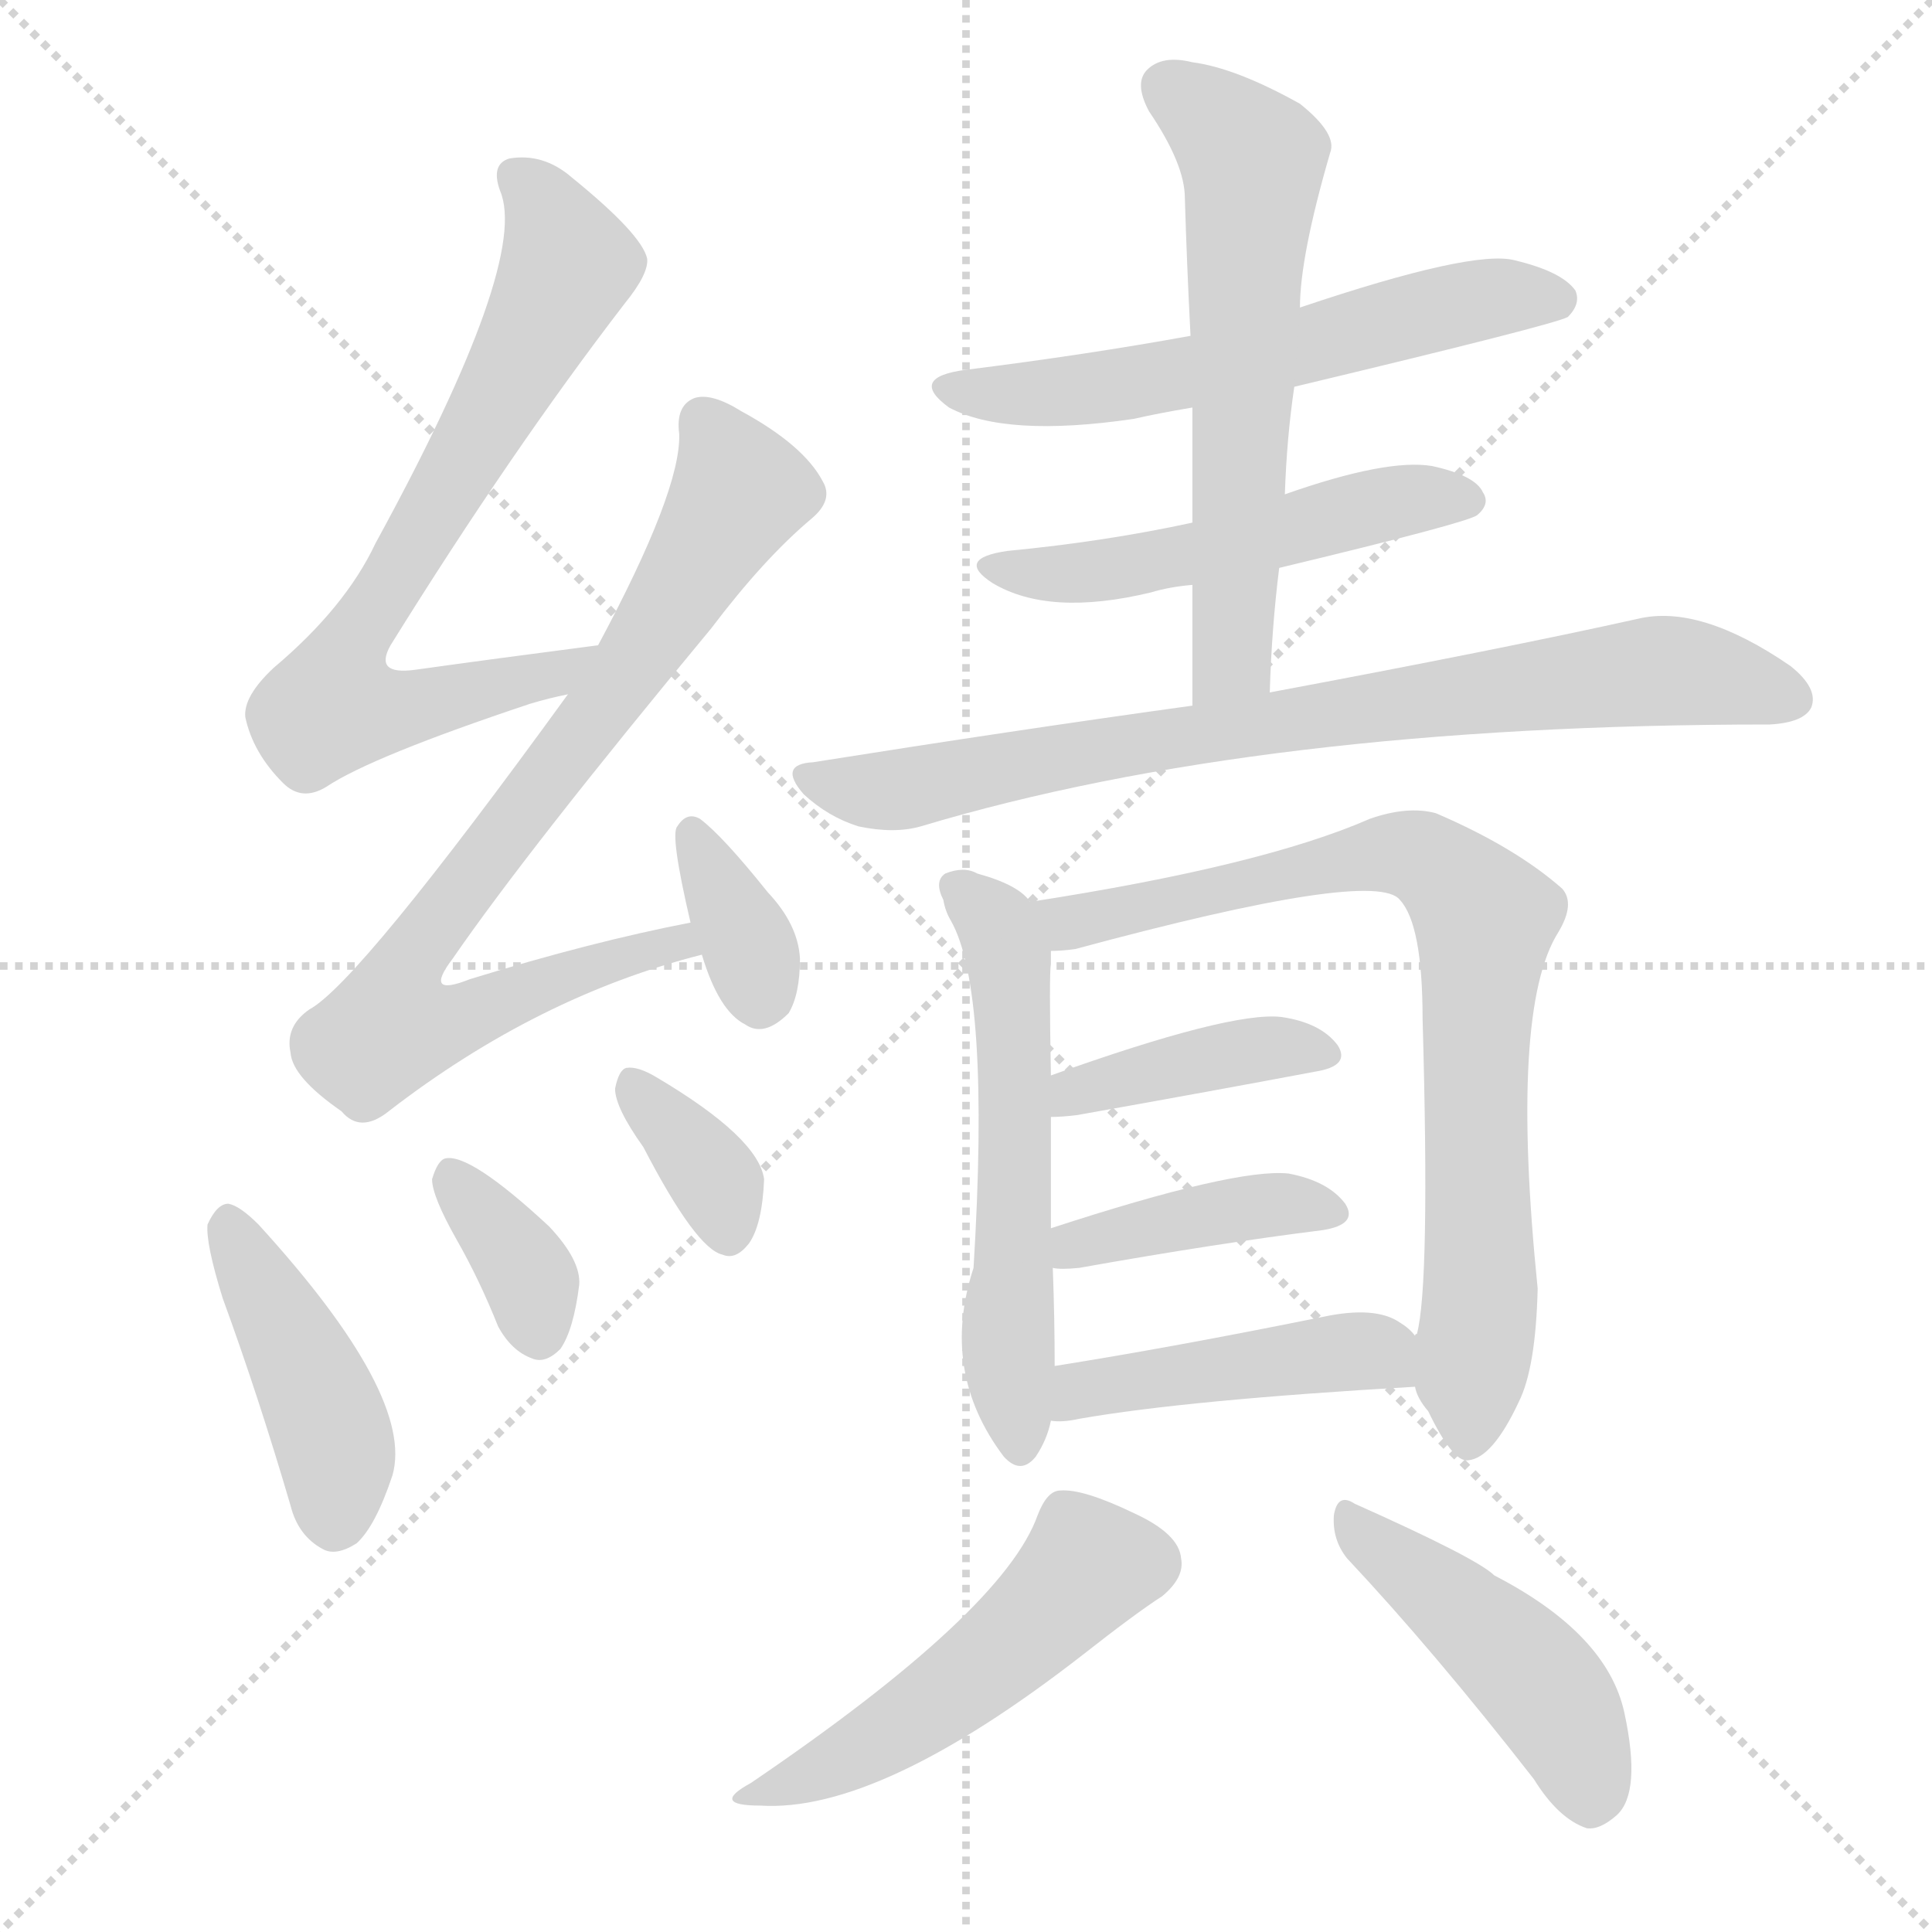 <svg version="1.1" viewBox="0 0 1024 1024" xmlns="http://www.w3.org/2000/svg">
  <g stroke="lightgray" stroke-dasharray="1,1" stroke-width="1" transform="scale(4, 4)">
    <line x1="0" y1="0" x2="256" y2="256"></line>
    <line x1="256" y1="0" x2="0" y2="256"></line>
    <line x1="128" y1="0" x2="128" y2="256"></line>
    <line x1="0" y1="128" x2="256" y2="128"></line>
  </g>
  <g transform="scale(1, -1) translate(0, -900)">
    <style type="text/css">
      
        @keyframes keyframes0 {
          from {
            stroke: blue;
            stroke-dashoffset: 715;
            stroke-width: 128;
          }
          70% {
            animation-timing-function: step-end;
            stroke: blue;
            stroke-dashoffset: 0;
            stroke-width: 128;
          }
          to {
            stroke: white;
            stroke-width: 1024;
          }
        }
        #make-me-a-hanzi-animation-0 {
          animation: keyframes0 0.832s both;
          animation-delay: 0s;
          animation-timing-function: linear;
        }
      
        @keyframes keyframes1 {
          from {
            stroke: blue;
            stroke-dashoffset: 783;
            stroke-width: 128;
          }
          72% {
            animation-timing-function: step-end;
            stroke: blue;
            stroke-dashoffset: 0;
            stroke-width: 128;
          }
          to {
            stroke: white;
            stroke-width: 1024;
          }
        }
        #make-me-a-hanzi-animation-1 {
          animation: keyframes1 0.887s both;
          animation-delay: 0.832s;
          animation-timing-function: linear;
        }
      
        @keyframes keyframes2 {
          from {
            stroke: blue;
            stroke-dashoffset: 350;
            stroke-width: 128;
          }
          53% {
            animation-timing-function: step-end;
            stroke: blue;
            stroke-dashoffset: 0;
            stroke-width: 128;
          }
          to {
            stroke: white;
            stroke-width: 1024;
          }
        }
        #make-me-a-hanzi-animation-2 {
          animation: keyframes2 0.535s both;
          animation-delay: 1.719s;
          animation-timing-function: linear;
        }
      
        @keyframes keyframes3 {
          from {
            stroke: blue;
            stroke-dashoffset: 427;
            stroke-width: 128;
          }
          58% {
            animation-timing-function: step-end;
            stroke: blue;
            stroke-dashoffset: 0;
            stroke-width: 128;
          }
          to {
            stroke: white;
            stroke-width: 1024;
          }
        }
        #make-me-a-hanzi-animation-3 {
          animation: keyframes3 0.597s both;
          animation-delay: 2.254s;
          animation-timing-function: linear;
        }
      
        @keyframes keyframes4 {
          from {
            stroke: blue;
            stroke-dashoffset: 352;
            stroke-width: 128;
          }
          53% {
            animation-timing-function: step-end;
            stroke: blue;
            stroke-dashoffset: 0;
            stroke-width: 128;
          }
          to {
            stroke: white;
            stroke-width: 1024;
          }
        }
        #make-me-a-hanzi-animation-4 {
          animation: keyframes4 0.536s both;
          animation-delay: 2.851s;
          animation-timing-function: linear;
        }
      
        @keyframes keyframes5 {
          from {
            stroke: blue;
            stroke-dashoffset: 350;
            stroke-width: 128;
          }
          53% {
            animation-timing-function: step-end;
            stroke: blue;
            stroke-dashoffset: 0;
            stroke-width: 128;
          }
          to {
            stroke: white;
            stroke-width: 1024;
          }
        }
        #make-me-a-hanzi-animation-5 {
          animation: keyframes5 0.535s both;
          animation-delay: 3.388s;
          animation-timing-function: linear;
        }
      
        @keyframes keyframes6 {
          from {
            stroke: blue;
            stroke-dashoffset: 584;
            stroke-width: 128;
          }
          66% {
            animation-timing-function: step-end;
            stroke: blue;
            stroke-dashoffset: 0;
            stroke-width: 128;
          }
          to {
            stroke: white;
            stroke-width: 1024;
          }
        }
        #make-me-a-hanzi-animation-6 {
          animation: keyframes6 0.725s both;
          animation-delay: 3.923s;
          animation-timing-function: linear;
        }
      
        @keyframes keyframes7 {
          from {
            stroke: blue;
            stroke-dashoffset: 510;
            stroke-width: 128;
          }
          62% {
            animation-timing-function: step-end;
            stroke: blue;
            stroke-dashoffset: 0;
            stroke-width: 128;
          }
          to {
            stroke: white;
            stroke-width: 1024;
          }
        }
        #make-me-a-hanzi-animation-7 {
          animation: keyframes7 0.665s both;
          animation-delay: 4.648s;
          animation-timing-function: linear;
        }
      
        @keyframes keyframes8 {
          from {
            stroke: blue;
            stroke-dashoffset: 603;
            stroke-width: 128;
          }
          66% {
            animation-timing-function: step-end;
            stroke: blue;
            stroke-dashoffset: 0;
            stroke-width: 128;
          }
          to {
            stroke: white;
            stroke-width: 1024;
          }
        }
        #make-me-a-hanzi-animation-8 {
          animation: keyframes8 0.741s both;
          animation-delay: 5.313s;
          animation-timing-function: linear;
        }
      
        @keyframes keyframes9 {
          from {
            stroke: blue;
            stroke-dashoffset: 785;
            stroke-width: 128;
          }
          72% {
            animation-timing-function: step-end;
            stroke: blue;
            stroke-dashoffset: 0;
            stroke-width: 128;
          }
          to {
            stroke: white;
            stroke-width: 1024;
          }
        }
        #make-me-a-hanzi-animation-9 {
          animation: keyframes9 0.889s both;
          animation-delay: 6.054s;
          animation-timing-function: linear;
        }
      
        @keyframes keyframes10 {
          from {
            stroke: blue;
            stroke-dashoffset: 564;
            stroke-width: 128;
          }
          65% {
            animation-timing-function: step-end;
            stroke: blue;
            stroke-dashoffset: 0;
            stroke-width: 128;
          }
          to {
            stroke: white;
            stroke-width: 1024;
          }
        }
        #make-me-a-hanzi-animation-10 {
          animation: keyframes10 0.709s both;
          animation-delay: 6.943s;
          animation-timing-function: linear;
        }
      
        @keyframes keyframes11 {
          from {
            stroke: blue;
            stroke-dashoffset: 786;
            stroke-width: 128;
          }
          72% {
            animation-timing-function: step-end;
            stroke: blue;
            stroke-dashoffset: 0;
            stroke-width: 128;
          }
          to {
            stroke: white;
            stroke-width: 1024;
          }
        }
        #make-me-a-hanzi-animation-11 {
          animation: keyframes11 0.89s both;
          animation-delay: 7.652s;
          animation-timing-function: linear;
        }
      
        @keyframes keyframes12 {
          from {
            stroke: blue;
            stroke-dashoffset: 401;
            stroke-width: 128;
          }
          57% {
            animation-timing-function: step-end;
            stroke: blue;
            stroke-dashoffset: 0;
            stroke-width: 128;
          }
          to {
            stroke: white;
            stroke-width: 1024;
          }
        }
        #make-me-a-hanzi-animation-12 {
          animation: keyframes12 0.576s both;
          animation-delay: 8.541s;
          animation-timing-function: linear;
        }
      
        @keyframes keyframes13 {
          from {
            stroke: blue;
            stroke-dashoffset: 402;
            stroke-width: 128;
          }
          57% {
            animation-timing-function: step-end;
            stroke: blue;
            stroke-dashoffset: 0;
            stroke-width: 128;
          }
          to {
            stroke: white;
            stroke-width: 1024;
          }
        }
        #make-me-a-hanzi-animation-13 {
          animation: keyframes13 0.577s both;
          animation-delay: 9.118s;
          animation-timing-function: linear;
        }
      
        @keyframes keyframes14 {
          from {
            stroke: blue;
            stroke-dashoffset: 442;
            stroke-width: 128;
          }
          59% {
            animation-timing-function: step-end;
            stroke: blue;
            stroke-dashoffset: 0;
            stroke-width: 128;
          }
          to {
            stroke: white;
            stroke-width: 1024;
          }
        }
        #make-me-a-hanzi-animation-14 {
          animation: keyframes14 0.61s both;
          animation-delay: 9.695s;
          animation-timing-function: linear;
        }
      
        @keyframes keyframes15 {
          from {
            stroke: blue;
            stroke-dashoffset: 494;
            stroke-width: 128;
          }
          62% {
            animation-timing-function: step-end;
            stroke: blue;
            stroke-dashoffset: 0;
            stroke-width: 128;
          }
          to {
            stroke: white;
            stroke-width: 1024;
          }
        }
        #make-me-a-hanzi-animation-15 {
          animation: keyframes15 0.652s both;
          animation-delay: 10.304s;
          animation-timing-function: linear;
        }
      
        @keyframes keyframes16 {
          from {
            stroke: blue;
            stroke-dashoffset: 454;
            stroke-width: 128;
          }
          60% {
            animation-timing-function: step-end;
            stroke: blue;
            stroke-dashoffset: 0;
            stroke-width: 128;
          }
          to {
            stroke: white;
            stroke-width: 1024;
          }
        }
        #make-me-a-hanzi-animation-16 {
          animation: keyframes16 0.619s both;
          animation-delay: 10.956s;
          animation-timing-function: linear;
        }
      
    </style>
    
      <path d="M 317 558 Q 263 551 220 545 Q 198 542 207 558 Q 271 661 331 739 Q 344 755 343 763 Q 340 776 303 806 Q 288 819 270 816 Q 260 813 265 799 Q 281 762 199 612 Q 183 578 145 546 Q 129 531 130 520 Q 134 501 150 485 Q 160 475 173 483 Q 197 499 281 527 Q 291 530 301 532 C 330 539 347 562 317 558 Z" fill="lightgray"></path>
    
      <path d="M 366 411 Q 314 401 249 381 Q 224 371 240 392 Q 280 450 377 567 Q 405 604 430 625 Q 442 635 436 645 Q 426 664 393 682 Q 377 692 368 689 Q 358 685 360 670 Q 361 640 317 558 L 301 532 Q 190 379 164 365 Q 151 356 154 342 Q 155 329 181 311 Q 191 299 206 311 Q 285 372 372 394 C 401 402 395 417 366 411 Z" fill="lightgray"></path>
    
      <path d="M 372 394 Q 381 364 395 357 Q 405 350 418 363 Q 424 373 424 392 Q 423 410 407 427 Q 383 457 371 466 Q 364 470 359 462 Q 355 458 366 411 L 372 394 Z" fill="lightgray"></path>
    
      <path d="M 118 212 Q 137 160 154 102 Q 158 86 171 79 Q 178 75 189 82 Q 199 91 208 118 Q 220 160 137 251 Q 127 261 121 262 Q 115 262 110 251 Q 109 241 118 212 Z" fill="lightgray"></path>
    
      <path d="M 242 243 Q 254 222 264 197 Q 271 184 282 180 Q 289 177 297 185 Q 304 195 307 219 Q 308 232 291 250 Q 249 289 236 286 Q 232 285 229 275 Q 229 266 242 243 Z" fill="lightgray"></path>
    
      <path d="M 341 292 Q 369 238 383 235 Q 390 232 397 241 Q 404 251 405 275 Q 402 297 348 329 Q 338 335 332 334 Q 328 333 326 323 Q 326 313 341 292 Z" fill="lightgray"></path>
    
      <path d="M 686 695 Q 824 728 831 732 Q 838 739 835 746 Q 828 756 803 762 Q 781 768 689 737 L 631 722 Q 576 712 512 704 Q 481 700 503 684 Q 533 668 601 678 Q 614 681 632 684 L 686 695 Z" fill="lightgray"></path>
    
      <path d="M 678 599 Q 778 623 783 627 Q 790 633 786 639 Q 782 648 759 653 Q 735 657 681 638 L 632 623 Q 586 613 534 608 Q 506 604 526 591 Q 556 573 610 586 Q 620 589 632 590 L 678 599 Z" fill="lightgray"></path>
    
      <path d="M 673 533 Q 674 567 678 599 L 681 638 Q 682 668 686 695 L 689 737 Q 689 764 705 819 Q 709 829 689 845 Q 655 864 632 867 Q 616 871 608 863 Q 601 856 609 841 Q 628 813 628 795 Q 629 761 631 722 L 632 684 Q 632 656 632 623 L 632 590 Q 632 560 632 526 C 632 496 672 503 673 533 Z" fill="lightgray"></path>
    
      <path d="M 632 526 Q 538 513 431 496 Q 412 495 426 479 Q 439 467 455 462 Q 474 458 488 462 Q 668 516 938 516 Q 956 517 960 525 Q 964 535 949 547 Q 901 580 868 572 Q 796 556 673 533 L 632 526 Z" fill="lightgray"></path>
    
      <path d="M 546 422 Q 540 431 518 437 Q 511 441 501 437 Q 495 433 500 423 Q 501 417 504 412 Q 525 375 516 228 Q 498 173 532 128 Q 541 118 549 128 Q 555 137 557 147 L 559 176 Q 559 201 558 228 L 557 249 Q 557 283 557 308 L 557 330 Q 556 384 557 389 Q 557 393 557 396 C 557 412 557 412 546 422 Z" fill="lightgray"></path>
    
      <path d="M 750 165 Q 751 159 757 152 Q 770 125 778 126 Q 791 127 805 157 Q 814 175 815 217 Q 800 365 826 406 Q 835 421 828 429 Q 803 451 761 469 Q 746 473 726 466 Q 669 441 546 422 C 516 417 527 392 557 396 Q 563 396 570 397 Q 729 440 742 423 Q 754 410 754 360 Q 758 219 751 193 Q 750 193 750 192 C 746 172 746 172 750 165 Z" fill="lightgray"></path>
    
      <path d="M 557 308 Q 563 308 571 309 Q 644 322 697 332 Q 716 335 709 346 Q 700 358 679 361 Q 652 364 557 330 C 529 320 527 307 557 308 Z" fill="lightgray"></path>
    
      <path d="M 558 228 Q 562 227 572 228 Q 645 241 701 248 Q 720 251 713 262 Q 704 274 683 278 Q 655 281 557 249 C 528 240 528 231 558 228 Z" fill="lightgray"></path>
    
      <path d="M 557 147 Q 563 146 572 148 Q 629 158 750 165 C 775 166 771 171 750 192 Q 747 196 742 199 Q 729 208 701 202 Q 622 186 559 176 C 529 171 527 148 557 147 Z" fill="lightgray"></path>
    
      <path d="M 550 97 Q 532 46 398 -45 Q 376 -57 403 -57 Q 466 -61 574 23 Q 602 45 616 54 Q 628 64 626 74 Q 625 87 601 98 Q 574 111 562 110 Q 555 110 550 97 Z" fill="lightgray"></path>
    
      <path d="M 714 74 Q 760 25 813 -43 Q 826 -64 841 -69 Q 848 -70 857 -62 Q 870 -50 861 -8 Q 852 34 792 65 Q 783 74 718 103 Q 709 109 707 97 Q 706 84 714 74 Z" fill="lightgray"></path>
    
    
      <clipPath id="make-me-a-hanzi-clip-0">
        <path d="M 317 558 Q 263 551 220 545 Q 198 542 207 558 Q 271 661 331 739 Q 344 755 343 763 Q 340 776 303 806 Q 288 819 270 816 Q 260 813 265 799 Q 281 762 199 612 Q 183 578 145 546 Q 129 531 130 520 Q 134 501 150 485 Q 160 475 173 483 Q 197 499 281 527 Q 291 530 301 532 C 330 539 347 562 317 558 Z"></path>
      </clipPath>
      <path clip-path="url(#make-me-a-hanzi-clip-0)" d="M 274 806 L 288 791 L 301 760 L 241 646 L 187 561 L 176 526 L 212 524 L 247 531 L 310 553" fill="none" id="make-me-a-hanzi-animation-0" stroke-dasharray="587 1174" stroke-linecap="round"></path>
    
      <clipPath id="make-me-a-hanzi-clip-1">
        <path d="M 366 411 Q 314 401 249 381 Q 224 371 240 392 Q 280 450 377 567 Q 405 604 430 625 Q 442 635 436 645 Q 426 664 393 682 Q 377 692 368 689 Q 358 685 360 670 Q 361 640 317 558 L 301 532 Q 190 379 164 365 Q 151 356 154 342 Q 155 329 181 311 Q 191 299 206 311 Q 285 372 372 394 C 401 402 395 417 366 411 Z"></path>
      </clipPath>
      <path clip-path="url(#make-me-a-hanzi-clip-1)" d="M 373 677 L 387 655 L 390 636 L 319 523 L 228 407 L 216 364 L 242 360 L 306 386 L 359 400 L 364 396" fill="none" id="make-me-a-hanzi-animation-1" stroke-dasharray="655 1310" stroke-linecap="round"></path>
    
      <clipPath id="make-me-a-hanzi-clip-2">
        <path d="M 372 394 Q 381 364 395 357 Q 405 350 418 363 Q 424 373 424 392 Q 423 410 407 427 Q 383 457 371 466 Q 364 470 359 462 Q 355 458 366 411 L 372 394 Z"></path>
      </clipPath>
      <path clip-path="url(#make-me-a-hanzi-clip-2)" d="M 367 458 L 397 399 L 403 372" fill="none" id="make-me-a-hanzi-animation-2" stroke-dasharray="222 444" stroke-linecap="round"></path>
    
      <clipPath id="make-me-a-hanzi-clip-3">
        <path d="M 118 212 Q 137 160 154 102 Q 158 86 171 79 Q 178 75 189 82 Q 199 91 208 118 Q 220 160 137 251 Q 127 261 121 262 Q 115 262 110 251 Q 109 241 118 212 Z"></path>
      </clipPath>
      <path clip-path="url(#make-me-a-hanzi-clip-3)" d="M 120 252 L 172 153 L 179 127 L 178 95" fill="none" id="make-me-a-hanzi-animation-3" stroke-dasharray="299 598" stroke-linecap="round"></path>
    
      <clipPath id="make-me-a-hanzi-clip-4">
        <path d="M 242 243 Q 254 222 264 197 Q 271 184 282 180 Q 289 177 297 185 Q 304 195 307 219 Q 308 232 291 250 Q 249 289 236 286 Q 232 285 229 275 Q 229 266 242 243 Z"></path>
      </clipPath>
      <path clip-path="url(#make-me-a-hanzi-clip-4)" d="M 238 277 L 277 229 L 285 196" fill="none" id="make-me-a-hanzi-animation-4" stroke-dasharray="224 448" stroke-linecap="round"></path>
    
      <clipPath id="make-me-a-hanzi-clip-5">
        <path d="M 341 292 Q 369 238 383 235 Q 390 232 397 241 Q 404 251 405 275 Q 402 297 348 329 Q 338 335 332 334 Q 328 333 326 323 Q 326 313 341 292 Z"></path>
      </clipPath>
      <path clip-path="url(#make-me-a-hanzi-clip-5)" d="M 335 325 L 379 275 L 386 248" fill="none" id="make-me-a-hanzi-animation-5" stroke-dasharray="222 444" stroke-linecap="round"></path>
    
      <clipPath id="make-me-a-hanzi-clip-6">
        <path d="M 686 695 Q 824 728 831 732 Q 838 739 835 746 Q 828 756 803 762 Q 781 768 689 737 L 631 722 Q 576 712 512 704 Q 481 700 503 684 Q 533 668 601 678 Q 614 681 632 684 L 686 695 Z"></path>
      </clipPath>
      <path clip-path="url(#make-me-a-hanzi-clip-6)" d="M 505 695 L 557 691 L 604 697 L 695 715 L 706 723 L 774 739 L 826 741" fill="none" id="make-me-a-hanzi-animation-6" stroke-dasharray="456 912" stroke-linecap="round"></path>
    
      <clipPath id="make-me-a-hanzi-clip-7">
        <path d="M 678 599 Q 778 623 783 627 Q 790 633 786 639 Q 782 648 759 653 Q 735 657 681 638 L 632 623 Q 586 613 534 608 Q 506 604 526 591 Q 556 573 610 586 Q 620 589 632 590 L 678 599 Z"></path>
      </clipPath>
      <path clip-path="url(#make-me-a-hanzi-clip-7)" d="M 528 601 L 557 596 L 598 599 L 743 635 L 777 635" fill="none" id="make-me-a-hanzi-animation-7" stroke-dasharray="382 764" stroke-linecap="round"></path>
    
      <clipPath id="make-me-a-hanzi-clip-8">
        <path d="M 673 533 Q 674 567 678 599 L 681 638 Q 682 668 686 695 L 689 737 Q 689 764 705 819 Q 709 829 689 845 Q 655 864 632 867 Q 616 871 608 863 Q 601 856 609 841 Q 628 813 628 795 Q 629 761 631 722 L 632 684 Q 632 656 632 623 L 632 590 Q 632 560 632 526 C 632 496 672 503 673 533 Z"></path>
      </clipPath>
      <path clip-path="url(#make-me-a-hanzi-clip-8)" d="M 619 854 L 664 815 L 653 551 L 638 533" fill="none" id="make-me-a-hanzi-animation-8" stroke-dasharray="475 950" stroke-linecap="round"></path>
    
      <clipPath id="make-me-a-hanzi-clip-9">
        <path d="M 632 526 Q 538 513 431 496 Q 412 495 426 479 Q 439 467 455 462 Q 474 458 488 462 Q 668 516 938 516 Q 956 517 960 525 Q 964 535 949 547 Q 901 580 868 572 Q 796 556 673 533 L 632 526 Z"></path>
      </clipPath>
      <path clip-path="url(#make-me-a-hanzi-clip-9)" d="M 428 488 L 473 481 L 685 520 L 884 545 L 950 530" fill="none" id="make-me-a-hanzi-animation-9" stroke-dasharray="657 1314" stroke-linecap="round"></path>
    
      <clipPath id="make-me-a-hanzi-clip-10">
        <path d="M 546 422 Q 540 431 518 437 Q 511 441 501 437 Q 495 433 500 423 Q 501 417 504 412 Q 525 375 516 228 Q 498 173 532 128 Q 541 118 549 128 Q 555 137 557 147 L 559 176 Q 559 201 558 228 L 557 249 Q 557 283 557 308 L 557 330 Q 556 384 557 389 Q 557 393 557 396 C 557 412 557 412 546 422 Z"></path>
      </clipPath>
      <path clip-path="url(#make-me-a-hanzi-clip-10)" d="M 507 430 L 523 417 L 535 393 L 534 190 L 541 133" fill="none" id="make-me-a-hanzi-animation-10" stroke-dasharray="436 872" stroke-linecap="round"></path>
    
      <clipPath id="make-me-a-hanzi-clip-11">
        <path d="M 750 165 Q 751 159 757 152 Q 770 125 778 126 Q 791 127 805 157 Q 814 175 815 217 Q 800 365 826 406 Q 835 421 828 429 Q 803 451 761 469 Q 746 473 726 466 Q 669 441 546 422 C 516 417 527 392 557 396 Q 563 396 570 397 Q 729 440 742 423 Q 754 410 754 360 Q 758 219 751 193 Q 750 193 750 192 C 746 172 746 172 750 165 Z"></path>
      </clipPath>
      <path clip-path="url(#make-me-a-hanzi-clip-11)" d="M 557 419 L 566 411 L 581 411 L 596 419 L 608 417 L 730 447 L 759 443 L 781 421 L 787 413 L 781 324 L 786 226 L 779 136" fill="none" id="make-me-a-hanzi-animation-11" stroke-dasharray="658 1316" stroke-linecap="round"></path>
    
      <clipPath id="make-me-a-hanzi-clip-12">
        <path d="M 557 308 Q 563 308 571 309 Q 644 322 697 332 Q 716 335 709 346 Q 700 358 679 361 Q 652 364 557 330 C 529 320 527 307 557 308 Z"></path>
      </clipPath>
      <path clip-path="url(#make-me-a-hanzi-clip-12)" d="M 564 314 L 572 325 L 631 338 L 682 345 L 701 341" fill="none" id="make-me-a-hanzi-animation-12" stroke-dasharray="273 546" stroke-linecap="round"></path>
    
      <clipPath id="make-me-a-hanzi-clip-13">
        <path d="M 558 228 Q 562 227 572 228 Q 645 241 701 248 Q 720 251 713 262 Q 704 274 683 278 Q 655 281 557 249 C 528 240 528 231 558 228 Z"></path>
      </clipPath>
      <path clip-path="url(#make-me-a-hanzi-clip-13)" d="M 565 234 L 572 243 L 664 260 L 705 257" fill="none" id="make-me-a-hanzi-animation-13" stroke-dasharray="274 548" stroke-linecap="round"></path>
    
      <clipPath id="make-me-a-hanzi-clip-14">
        <path d="M 557 147 Q 563 146 572 148 Q 629 158 750 165 C 775 166 771 171 750 192 Q 747 196 742 199 Q 729 208 701 202 Q 622 186 559 176 C 529 171 527 148 557 147 Z"></path>
      </clipPath>
      <path clip-path="url(#make-me-a-hanzi-clip-14)" d="M 564 154 L 581 165 L 712 184 L 729 184 L 740 172" fill="none" id="make-me-a-hanzi-animation-14" stroke-dasharray="314 628" stroke-linecap="round"></path>
    
      <clipPath id="make-me-a-hanzi-clip-15">
        <path d="M 550 97 Q 532 46 398 -45 Q 376 -57 403 -57 Q 466 -61 574 23 Q 602 45 616 54 Q 628 64 626 74 Q 625 87 601 98 Q 574 111 562 110 Q 555 110 550 97 Z"></path>
      </clipPath>
      <path clip-path="url(#make-me-a-hanzi-clip-15)" d="M 607 72 L 575 69 L 532 25 L 475 -17 L 408 -48" fill="none" id="make-me-a-hanzi-animation-15" stroke-dasharray="366 732" stroke-linecap="round"></path>
    
      <clipPath id="make-me-a-hanzi-clip-16">
        <path d="M 714 74 Q 760 25 813 -43 Q 826 -64 841 -69 Q 848 -70 857 -62 Q 870 -50 861 -8 Q 852 34 792 65 Q 783 74 718 103 Q 709 109 707 97 Q 706 84 714 74 Z"></path>
      </clipPath>
      <path clip-path="url(#make-me-a-hanzi-clip-16)" d="M 717 92 L 808 17 L 835 -22 L 842 -54" fill="none" id="make-me-a-hanzi-animation-16" stroke-dasharray="326 652" stroke-linecap="round"></path>
    
  </g>
</svg>